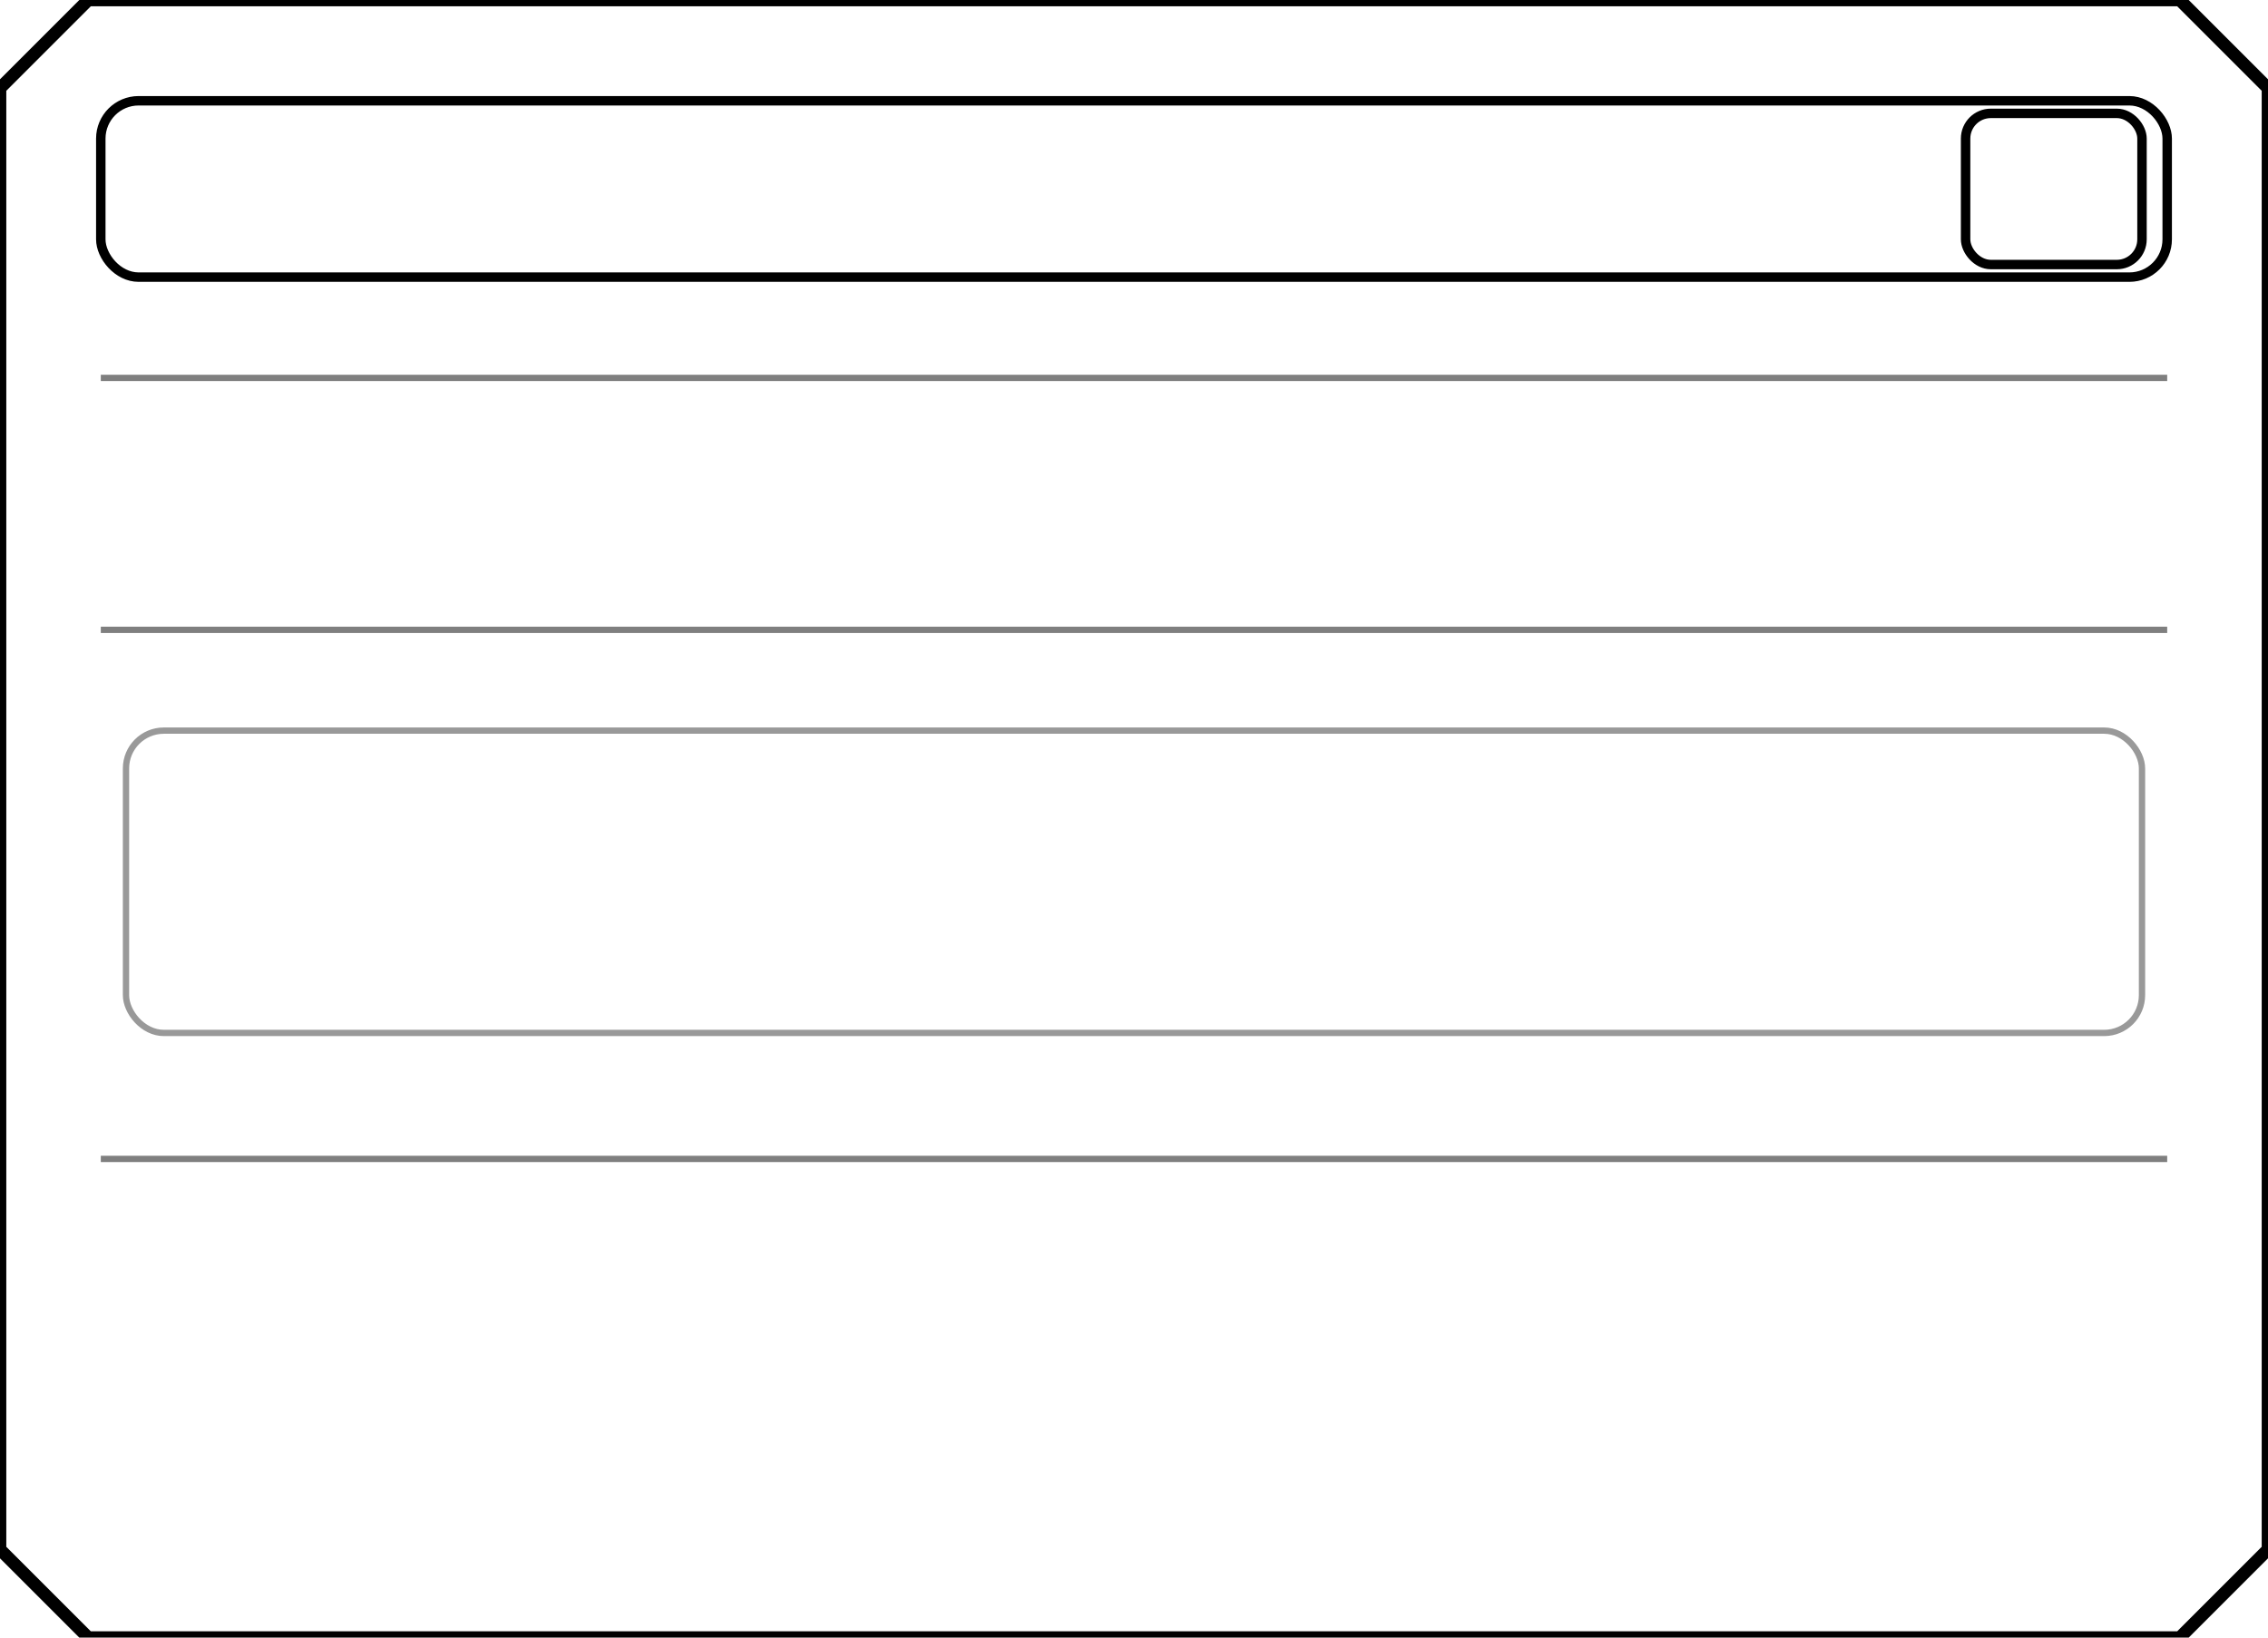<svg viewBox="0 0 360 260" xmlns="http://www.w3.org/2000/svg">
  <!-- Panel frame with chamfers -->
  <g class="cp-chrome" stroke="currentColor" stroke-width="2" fill="none">
    <path d="M0,14 L14,0 H346 L360,14 V246 L346,260 H14 L0,246 Z"/>
  </g>
  <!-- Header strip (title + VPN badge slot @ right) -->
  <g class="cp-accent" stroke="currentColor" fill="none" stroke-width="1.5">
    <rect x="16" y="16" width="328" height="28" rx="6"/>
    <rect x="312" y="18" width="28" height="24" rx="4"/>
  </g>
  <!-- IP rows & dividers -->
  <g class="cp-chrome" stroke="currentColor" stroke-width="1" opacity="0.5">
    <line x1="16" y1="60" x2="344" y2="60"/>
    <line x1="16" y1="100" x2="344" y2="100"/>
  </g>
  <!-- Sparkline slot -->
  <g id="sparkline-slot" class="cp-chrome" stroke="currentColor" stroke-width="1" fill="none" opacity="0.4">
    <rect x="20" y="116" width="320" height="48" rx="6"/>
  </g>
  <!-- Footer labels line -->
  <g class="cp-chrome" stroke="currentColor" stroke-width="1" opacity="0.5">
    <line x1="16" y1="184" x2="344" y2="184"/>
  </g>
  <!-- Content safe zones (for EWW text) -->
  <g id="slots" class="cp-text">
    <!-- Local IP -->
    <rect x="20" y="68" width="320" height="24" fill="none"/>
    <!-- Public IP -->
    <rect x="20" y="108" width="320" height="24" fill="none"/>
    <!-- Footer: iface/state/ping -->
    <rect x="20" y="192" width="320" height="56" fill="none"/>
  </g>
</svg>
